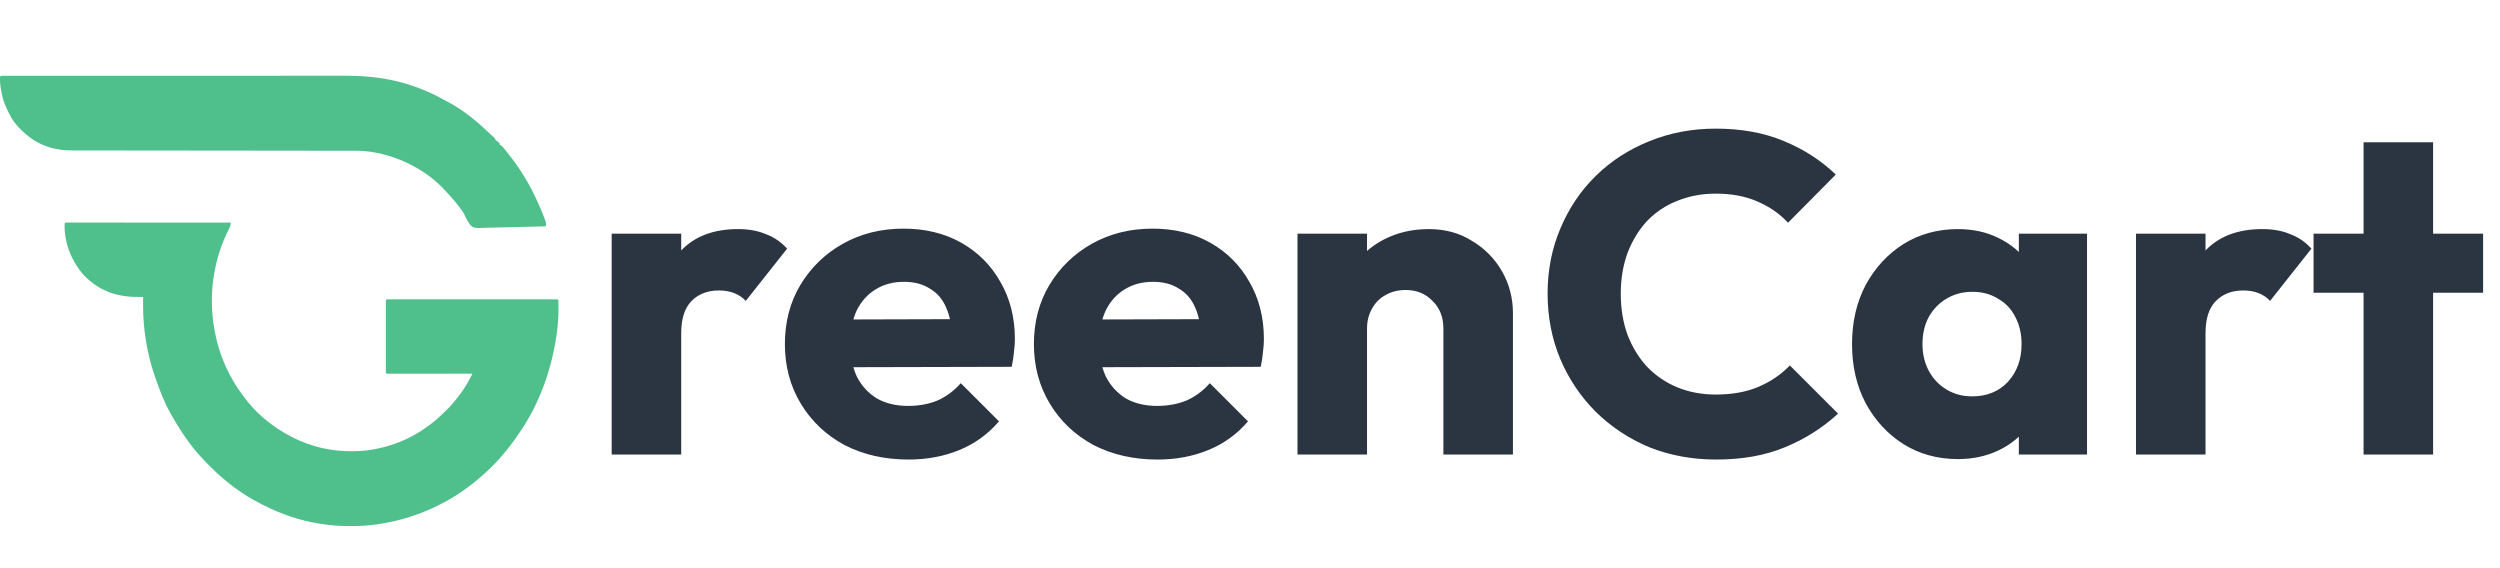 <svg width="132" height="30" viewBox="0 0 132 30" fill="none" xmlns="http://www.w3.org/2000/svg">
<path d="M32.296 24V12.336H35.968V24H32.296ZM35.968 17.592L34.432 16.392C34.736 15.032 35.248 13.976 35.968 13.224C36.688 12.472 37.688 12.096 38.968 12.096C39.528 12.096 40.016 12.184 40.432 12.36C40.864 12.52 41.24 12.776 41.56 13.128L39.376 15.888C39.216 15.712 39.016 15.576 38.776 15.48C38.536 15.384 38.264 15.336 37.96 15.336C37.352 15.336 36.864 15.528 36.496 15.912C36.144 16.28 35.968 16.84 35.968 17.592ZM47.97 24.264C46.706 24.264 45.578 24.008 44.586 23.496C43.61 22.968 42.842 22.24 42.282 21.312C41.722 20.384 41.442 19.336 41.442 18.168C41.442 17 41.714 15.96 42.258 15.048C42.818 14.12 43.57 13.392 44.514 12.864C45.458 12.336 46.522 12.072 47.706 12.072C48.858 12.072 49.874 12.32 50.754 12.816C51.634 13.312 52.322 14 52.818 14.88C53.33 15.76 53.586 16.768 53.586 17.904C53.586 18.112 53.57 18.336 53.538 18.576C53.522 18.8 53.482 19.064 53.418 19.368L43.362 19.392V16.872L51.858 16.848L50.274 17.904C50.258 17.232 50.154 16.68 49.962 16.248C49.77 15.8 49.482 15.464 49.098 15.24C48.73 15 48.274 14.88 47.73 14.88C47.154 14.88 46.65 15.016 46.218 15.288C45.802 15.544 45.474 15.912 45.234 16.392C45.01 16.872 44.898 17.456 44.898 18.144C44.898 18.832 45.018 19.424 45.258 19.92C45.514 20.4 45.866 20.776 46.314 21.048C46.778 21.304 47.322 21.432 47.946 21.432C48.522 21.432 49.042 21.336 49.506 21.144C49.97 20.936 50.378 20.632 50.73 20.232L52.746 22.248C52.17 22.92 51.474 23.424 50.658 23.76C49.842 24.096 48.946 24.264 47.97 24.264ZM61.118 24.264C59.855 24.264 58.727 24.008 57.734 23.496C56.758 22.968 55.99 22.24 55.431 21.312C54.87 20.384 54.59 19.336 54.59 18.168C54.59 17 54.862 15.96 55.407 15.048C55.967 14.12 56.718 13.392 57.663 12.864C58.606 12.336 59.67 12.072 60.855 12.072C62.007 12.072 63.023 12.32 63.903 12.816C64.782 13.312 65.471 14 65.966 14.88C66.478 15.76 66.734 16.768 66.734 17.904C66.734 18.112 66.719 18.336 66.686 18.576C66.671 18.8 66.63 19.064 66.567 19.368L56.511 19.392V16.872L65.007 16.848L63.422 17.904C63.407 17.232 63.303 16.68 63.111 16.248C62.919 15.8 62.63 15.464 62.246 15.24C61.879 15 61.422 14.88 60.879 14.88C60.303 14.88 59.798 15.016 59.367 15.288C58.95 15.544 58.623 15.912 58.383 16.392C58.158 16.872 58.047 17.456 58.047 18.144C58.047 18.832 58.166 19.424 58.407 19.92C58.663 20.4 59.014 20.776 59.462 21.048C59.926 21.304 60.471 21.432 61.094 21.432C61.67 21.432 62.191 21.336 62.654 21.144C63.118 20.936 63.526 20.632 63.879 20.232L65.894 22.248C65.319 22.92 64.623 23.424 63.806 23.76C62.99 24.096 62.094 24.264 61.118 24.264ZM76.211 24V17.352C76.211 16.744 76.019 16.256 75.635 15.888C75.267 15.504 74.795 15.312 74.219 15.312C73.819 15.312 73.467 15.4 73.163 15.576C72.859 15.736 72.619 15.976 72.443 16.296C72.267 16.6 72.179 16.952 72.179 17.352L70.763 16.656C70.763 15.744 70.963 14.944 71.363 14.256C71.763 13.568 72.315 13.04 73.019 12.672C73.739 12.288 74.547 12.096 75.443 12.096C76.307 12.096 77.067 12.304 77.723 12.72C78.395 13.12 78.923 13.656 79.307 14.328C79.691 15 79.883 15.736 79.883 16.536V24H76.211ZM68.507 24V12.336H72.179V24H68.507ZM90.617 24.264C89.353 24.264 88.177 24.048 87.089 23.616C86.017 23.168 85.073 22.544 84.257 21.744C83.457 20.944 82.833 20.016 82.385 18.96C81.937 17.888 81.713 16.736 81.713 15.504C81.713 14.272 81.937 13.128 82.385 12.072C82.833 11 83.457 10.072 84.257 9.288C85.057 8.504 85.993 7.896 87.065 7.464C88.153 7.016 89.329 6.792 90.593 6.792C91.937 6.792 93.129 7.008 94.169 7.44C95.225 7.872 96.145 8.464 96.929 9.216L94.409 11.76C93.961 11.28 93.417 10.904 92.777 10.632C92.153 10.36 91.425 10.224 90.593 10.224C89.857 10.224 89.177 10.352 88.553 10.608C87.945 10.848 87.417 11.2 86.969 11.664C86.537 12.128 86.193 12.688 85.937 13.344C85.697 14 85.577 14.72 85.577 15.504C85.577 16.304 85.697 17.032 85.937 17.688C86.193 18.344 86.537 18.904 86.969 19.368C87.417 19.832 87.945 20.192 88.553 20.448C89.177 20.704 89.857 20.832 90.593 20.832C91.457 20.832 92.209 20.696 92.849 20.424C93.489 20.152 94.041 19.776 94.505 19.296L97.049 21.84C96.233 22.592 95.297 23.184 94.241 23.616C93.201 24.048 91.993 24.264 90.617 24.264ZM103.379 24.24C102.307 24.24 101.347 23.976 100.499 23.448C99.667 22.92 99.003 22.2 98.507 21.288C98.027 20.376 97.787 19.336 97.787 18.168C97.787 17 98.027 15.96 98.507 15.048C99.003 14.136 99.667 13.416 100.499 12.888C101.347 12.36 102.307 12.096 103.379 12.096C104.163 12.096 104.867 12.248 105.491 12.552C106.131 12.856 106.651 13.28 107.051 13.824C107.451 14.352 107.675 14.96 107.723 15.648V20.688C107.675 21.376 107.451 21.992 107.051 22.536C106.667 23.064 106.155 23.48 105.515 23.784C104.875 24.088 104.163 24.24 103.379 24.24ZM104.123 20.928C104.907 20.928 105.539 20.672 106.019 20.16C106.499 19.632 106.739 18.968 106.739 18.168C106.739 17.624 106.627 17.144 106.403 16.728C106.195 16.312 105.891 15.992 105.491 15.768C105.107 15.528 104.659 15.408 104.147 15.408C103.635 15.408 103.179 15.528 102.779 15.768C102.395 15.992 102.083 16.312 101.843 16.728C101.619 17.144 101.507 17.624 101.507 18.168C101.507 18.696 101.619 19.168 101.843 19.584C102.067 20 102.379 20.328 102.779 20.568C103.179 20.808 103.627 20.928 104.123 20.928ZM106.595 24V20.856L107.147 18.024L106.595 15.192V12.336H110.195V24H106.595ZM112.78 24V12.336H116.452V24H112.78ZM116.452 17.592L114.916 16.392C115.22 15.032 115.732 13.976 116.452 13.224C117.172 12.472 118.172 12.096 119.452 12.096C120.012 12.096 120.5 12.184 120.916 12.36C121.348 12.52 121.724 12.776 122.044 13.128L119.86 15.888C119.7 15.712 119.5 15.576 119.26 15.48C119.02 15.384 118.748 15.336 118.444 15.336C117.836 15.336 117.348 15.528 116.98 15.912C116.628 16.28 116.452 16.84 116.452 17.592ZM124.796 24V7.512H128.468V24H124.796ZM122.156 15.456V12.336H131.108V15.456H122.156Z" fill="#2B3441"/>
<path d="M3.506 11.75C3.533 11.75 3.559 11.75 3.587 11.75C3.632 11.75 3.632 11.75 3.679 11.75C3.73 11.75 3.73 11.75 3.782 11.75C3.817 11.75 3.853 11.75 3.89 11.75C3.99 11.75 4.089 11.75 4.189 11.75C4.296 11.751 4.403 11.751 4.51 11.751C4.696 11.751 4.882 11.751 5.068 11.751C5.337 11.751 5.606 11.751 5.874 11.751C6.31 11.751 6.746 11.752 7.182 11.752C7.606 11.752 8.03 11.752 8.454 11.752C8.48 11.752 8.506 11.752 8.533 11.752C8.664 11.752 8.794 11.753 8.925 11.753C10.012 11.753 11.099 11.754 12.186 11.754C12.186 11.912 12.133 12.002 12.064 12.135C11.721 12.817 11.469 13.563 11.333 14.325C11.328 14.354 11.322 14.384 11.316 14.414C11.134 15.408 11.146 16.465 11.333 17.456C11.338 17.482 11.342 17.509 11.347 17.536C11.569 18.76 12.103 19.918 12.825 20.884C12.838 20.901 12.851 20.918 12.864 20.935C13.185 21.367 13.544 21.768 13.952 22.103C13.977 22.124 13.977 22.124 14.003 22.145C14.437 22.503 14.889 22.808 15.383 23.059C15.405 23.07 15.427 23.081 15.449 23.092C16.413 23.583 17.448 23.824 18.512 23.825C18.535 23.825 18.559 23.825 18.583 23.825C18.984 23.825 19.373 23.796 19.768 23.718C19.792 23.713 19.817 23.709 19.842 23.704C20.817 23.517 21.784 23.11 22.6 22.498C22.649 22.462 22.649 22.462 22.7 22.425C22.966 22.226 23.211 22.006 23.453 21.773C23.469 21.757 23.486 21.741 23.503 21.725C23.692 21.543 23.869 21.358 24.031 21.147C24.055 21.118 24.079 21.09 24.104 21.06C24.4 20.699 24.656 20.295 24.872 19.873C24.885 19.846 24.899 19.819 24.913 19.792C24.924 19.771 24.934 19.751 24.945 19.73C24.921 19.73 24.898 19.73 24.874 19.73C24.306 19.731 23.739 19.731 23.172 19.732C22.897 19.732 22.623 19.732 22.348 19.733C22.109 19.733 21.87 19.733 21.631 19.733C21.504 19.733 21.378 19.733 21.251 19.733C21.132 19.734 21.013 19.734 20.894 19.734C20.85 19.734 20.806 19.734 20.762 19.734C20.703 19.734 20.643 19.734 20.583 19.734C20.55 19.734 20.517 19.734 20.482 19.734C20.407 19.73 20.407 19.73 20.377 19.697C20.374 19.647 20.373 19.597 20.373 19.547C20.373 19.514 20.373 19.482 20.373 19.449C20.373 19.413 20.373 19.377 20.373 19.34C20.373 19.302 20.373 19.265 20.373 19.226C20.373 19.101 20.373 18.976 20.373 18.852C20.373 18.765 20.373 18.679 20.373 18.593C20.373 18.411 20.373 18.23 20.373 18.049C20.373 17.839 20.373 17.629 20.373 17.42C20.373 17.218 20.373 17.017 20.373 16.815C20.373 16.729 20.373 16.643 20.373 16.558C20.373 16.438 20.373 16.318 20.373 16.198C20.373 16.162 20.373 16.126 20.373 16.089C20.373 16.057 20.373 16.024 20.373 15.991C20.373 15.963 20.373 15.934 20.373 15.905C20.377 15.841 20.377 15.841 20.407 15.808C20.456 15.805 20.504 15.804 20.552 15.804C20.584 15.804 20.616 15.804 20.648 15.804C20.683 15.804 20.718 15.804 20.754 15.804C20.791 15.804 20.828 15.804 20.866 15.804C20.969 15.804 21.072 15.804 21.175 15.804C21.286 15.804 21.397 15.804 21.508 15.804C21.725 15.803 21.943 15.803 22.16 15.804C22.337 15.804 22.513 15.804 22.69 15.804C22.715 15.804 22.74 15.804 22.766 15.804C22.817 15.804 22.868 15.804 22.919 15.804C23.397 15.803 23.876 15.804 24.354 15.804C24.765 15.804 25.176 15.804 25.587 15.804C26.063 15.804 26.54 15.803 27.017 15.804C27.067 15.804 27.118 15.804 27.169 15.804C27.206 15.804 27.206 15.804 27.245 15.804C27.421 15.804 27.598 15.804 27.774 15.803C27.989 15.803 28.204 15.803 28.419 15.804C28.529 15.804 28.639 15.804 28.748 15.804C28.867 15.803 28.986 15.804 29.105 15.804C29.14 15.804 29.175 15.804 29.211 15.804C29.242 15.804 29.274 15.804 29.306 15.804C29.334 15.804 29.361 15.804 29.39 15.804C29.451 15.808 29.451 15.808 29.482 15.841C29.491 15.989 29.489 16.138 29.489 16.286C29.489 16.319 29.489 16.319 29.489 16.354C29.489 16.792 29.454 17.22 29.39 17.654C29.383 17.707 29.383 17.707 29.375 17.762C29.116 19.482 28.528 21.171 27.594 22.597C27.573 22.629 27.553 22.66 27.532 22.693C27.472 22.782 27.412 22.871 27.35 22.96C27.327 22.993 27.304 23.027 27.28 23.061C26.745 23.829 26.131 24.54 25.432 25.135C25.392 25.17 25.351 25.205 25.311 25.241C23.791 26.556 21.936 27.38 20.014 27.669C19.991 27.672 19.968 27.675 19.945 27.679C19.482 27.747 19.021 27.779 18.554 27.778C18.532 27.778 18.51 27.778 18.488 27.778C18.08 27.777 17.677 27.756 17.271 27.706C17.239 27.702 17.208 27.698 17.175 27.694C16.203 27.569 15.249 27.294 14.348 26.882C14.328 26.873 14.309 26.864 14.289 26.855C13.977 26.713 13.673 26.557 13.373 26.387C13.352 26.376 13.332 26.364 13.31 26.352C13.011 26.183 12.726 25.992 12.445 25.79C12.414 25.768 12.384 25.747 12.353 25.724C12.182 25.599 12.018 25.468 11.857 25.326C11.79 25.267 11.722 25.21 11.653 25.154C11.527 25.048 11.409 24.935 11.292 24.819C11.228 24.756 11.164 24.695 11.098 24.634C10.951 24.496 10.814 24.347 10.677 24.198C10.652 24.171 10.627 24.145 10.602 24.117C10.453 23.956 10.311 23.792 10.176 23.619C10.16 23.599 10.145 23.579 10.128 23.558C9.741 23.058 9.404 22.528 9.088 21.973C9.056 21.917 9.023 21.86 8.991 21.804C8.66 21.218 8.419 20.569 8.197 19.928C8.18 19.881 8.18 19.881 8.164 19.833C7.757 18.645 7.547 17.341 7.555 16.076C7.555 16.037 7.556 15.998 7.556 15.958C7.556 15.864 7.557 15.77 7.557 15.676C7.519 15.677 7.519 15.677 7.48 15.678C6.307 15.706 5.344 15.45 4.462 14.568C3.838 13.893 3.42 12.935 3.41 11.977C3.411 11.757 3.411 11.757 3.506 11.75Z" fill="#4FBF8B"/>
<path d="M0.16 4.004C0.187 4.004 0.214 4.004 0.242 4.004C0.287 4.004 0.287 4.004 0.333 4.004C0.364 4.004 0.396 4.004 0.429 4.004C0.536 4.004 0.644 4.004 0.752 4.004C0.829 4.004 0.907 4.004 0.984 4.004C1.154 4.004 1.323 4.004 1.492 4.004C1.744 4.004 1.995 4.004 2.247 4.003C2.722 4.003 3.198 4.003 3.674 4.003C4.041 4.003 4.409 4.003 4.777 4.003C4.882 4.003 4.988 4.003 5.094 4.003C5.12 4.003 5.146 4.003 5.174 4.003C5.914 4.002 6.654 4.002 7.394 4.002C7.422 4.002 7.45 4.002 7.479 4.002C7.62 4.002 7.762 4.002 7.903 4.002C7.931 4.002 7.96 4.002 7.989 4.002C8.045 4.002 8.102 4.002 8.159 4.002C9.042 4.002 9.925 4.002 10.809 4.002C11.801 4.001 12.793 4.001 13.785 4.001C13.891 4.001 13.997 4.001 14.103 4.001C14.129 4.001 14.155 4.001 14.182 4.001C14.601 4.001 15.02 4.001 15.439 4C15.86 4 16.282 4 16.704 4C16.954 4 17.204 4 17.454 4C17.642 4 17.829 4 18.017 4C18.092 4 18.168 4 18.243 4C18.911 3.999 19.575 4.035 20.236 4.147C20.257 4.15 20.277 4.153 20.299 4.157C21.391 4.341 22.458 4.717 23.439 5.268C23.532 5.32 23.625 5.369 23.719 5.417C24.509 5.846 25.209 6.43 25.869 7.06C25.913 7.101 25.958 7.142 26.002 7.183C26.024 7.203 26.046 7.223 26.069 7.245C26.097 7.27 26.097 7.27 26.125 7.295C26.163 7.337 26.163 7.337 26.163 7.403C26.19 7.416 26.19 7.416 26.218 7.43C26.284 7.469 26.328 7.505 26.376 7.568C26.376 7.59 26.376 7.611 26.376 7.634C26.394 7.643 26.412 7.651 26.431 7.66C26.501 7.702 26.536 7.739 26.587 7.805C26.658 7.896 26.73 7.987 26.803 8.077C27.436 8.854 27.971 9.731 28.386 10.665C28.417 10.734 28.448 10.802 28.479 10.871C28.584 11.105 28.681 11.34 28.768 11.583C28.78 11.615 28.78 11.615 28.792 11.649C28.833 11.765 28.846 11.833 28.812 11.951C28.311 11.967 27.81 11.98 27.309 11.987C27.077 11.991 26.844 11.995 26.612 12.004C26.409 12.01 26.206 12.015 26.003 12.016C25.895 12.017 25.788 12.019 25.681 12.024C25.031 12.054 25.031 12.054 24.838 11.884C24.704 11.721 24.614 11.539 24.528 11.343C24.469 11.219 24.393 11.113 24.311 11.006C24.297 10.988 24.284 10.97 24.27 10.951C24.1 10.724 23.92 10.507 23.727 10.303C23.574 10.139 23.574 10.139 23.529 10.087C22.392 8.815 20.566 8.009 18.941 7.961C18.75 7.958 18.558 7.959 18.367 7.959C18.302 7.959 18.237 7.959 18.172 7.959C17.994 7.958 17.816 7.958 17.638 7.958C17.446 7.958 17.254 7.958 17.062 7.958C16.75 7.957 16.439 7.957 16.128 7.957C15.602 7.957 15.076 7.956 14.55 7.955C14.347 7.955 14.145 7.955 13.942 7.954C13.92 7.954 13.897 7.954 13.874 7.954C13.339 7.954 12.804 7.953 12.268 7.952C12.245 7.952 12.222 7.952 12.197 7.952C11.651 7.952 11.105 7.951 10.559 7.951C10.524 7.951 10.524 7.951 10.488 7.951C10.299 7.95 10.11 7.95 9.92 7.95C9.139 7.95 8.358 7.949 7.577 7.947C7.467 7.947 7.356 7.947 7.246 7.947C7.224 7.947 7.202 7.947 7.18 7.947C6.831 7.946 6.482 7.946 6.133 7.946C5.782 7.946 5.431 7.946 5.08 7.945C4.89 7.944 4.7 7.944 4.51 7.944C4.336 7.945 4.162 7.944 3.988 7.944C3.925 7.943 3.862 7.943 3.8 7.944C2.749 7.947 1.833 7.605 1.071 6.81C1.038 6.777 1.038 6.777 1.005 6.744C0.678 6.412 0.462 5.995 0.279 5.558C0.265 5.523 0.25 5.489 0.235 5.454C0.146 5.23 0.098 5.002 0.057 4.762C0.051 4.733 0.046 4.703 0.041 4.672C0.007 4.462 -0.009 4.254 0.005 4.041C0.052 3.991 0.095 4.004 0.16 4.004Z" fill="#4FBF8B"/>
</svg>
